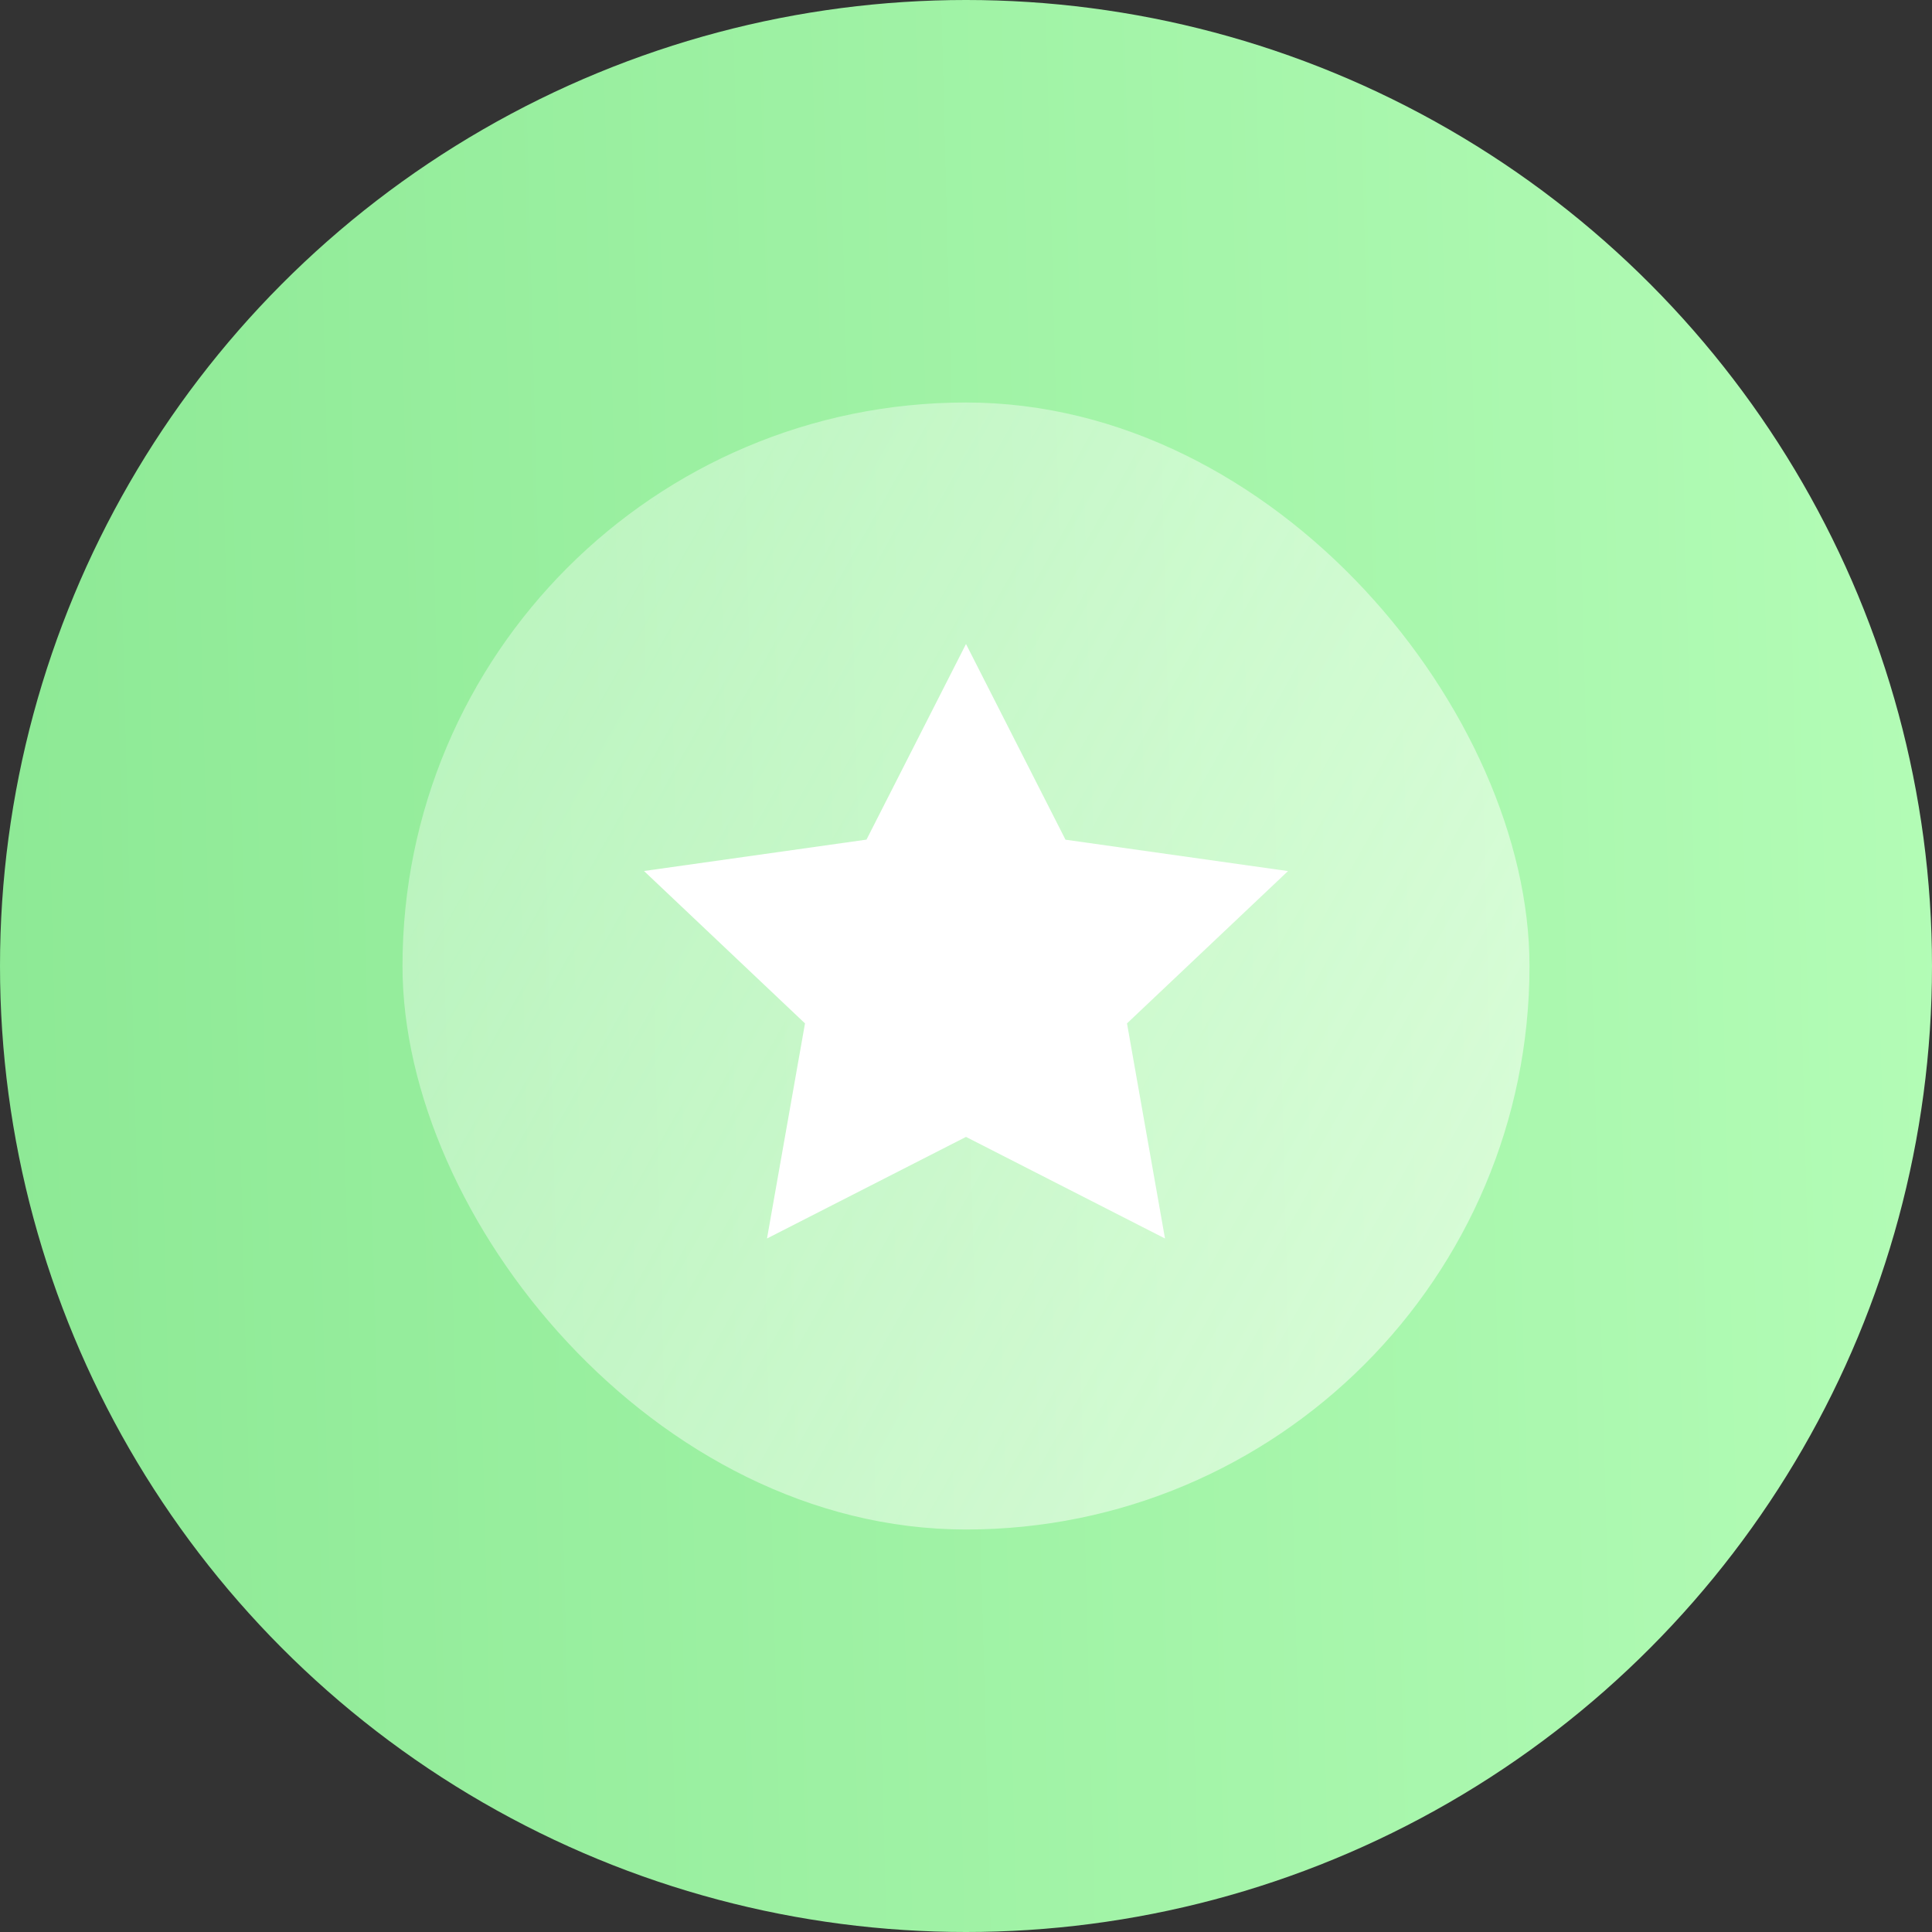 <svg width="24" height="24" fill="none" xmlns="http://www.w3.org/2000/svg"><rect width="100%" height="100%" fill="#333333" stroke="none"/><circle cx="12" cy="12" r="12" fill="url(#a)"/><rect x="5" y="5" width="14" height="14" rx="7" fill="url(#b)" fill-opacity=".6"/><path d="m12 14.123 2.472 1.262L14 12.713l2-1.892-2.764-.39L12 8l-1.236 2.43L8 10.82l2 1.893-.472 2.672L12 14.123z" fill="#fff"/><defs><linearGradient id="a" x1="24" y1="0" x2="-.598" y2=".63" gradientUnits="userSpaceOnUse"><stop stop-color="#B3FCB6"/><stop offset="1" stop-color="#8DE995"/></linearGradient><linearGradient id="b" x1="21" y1="16" x2="-19.5" y2="-7" gradientUnits="userSpaceOnUse"><stop stop-color="#F9FFF4"/><stop offset="1" stop-color="#F4FFFB" stop-opacity="0"/></linearGradient></defs></svg>